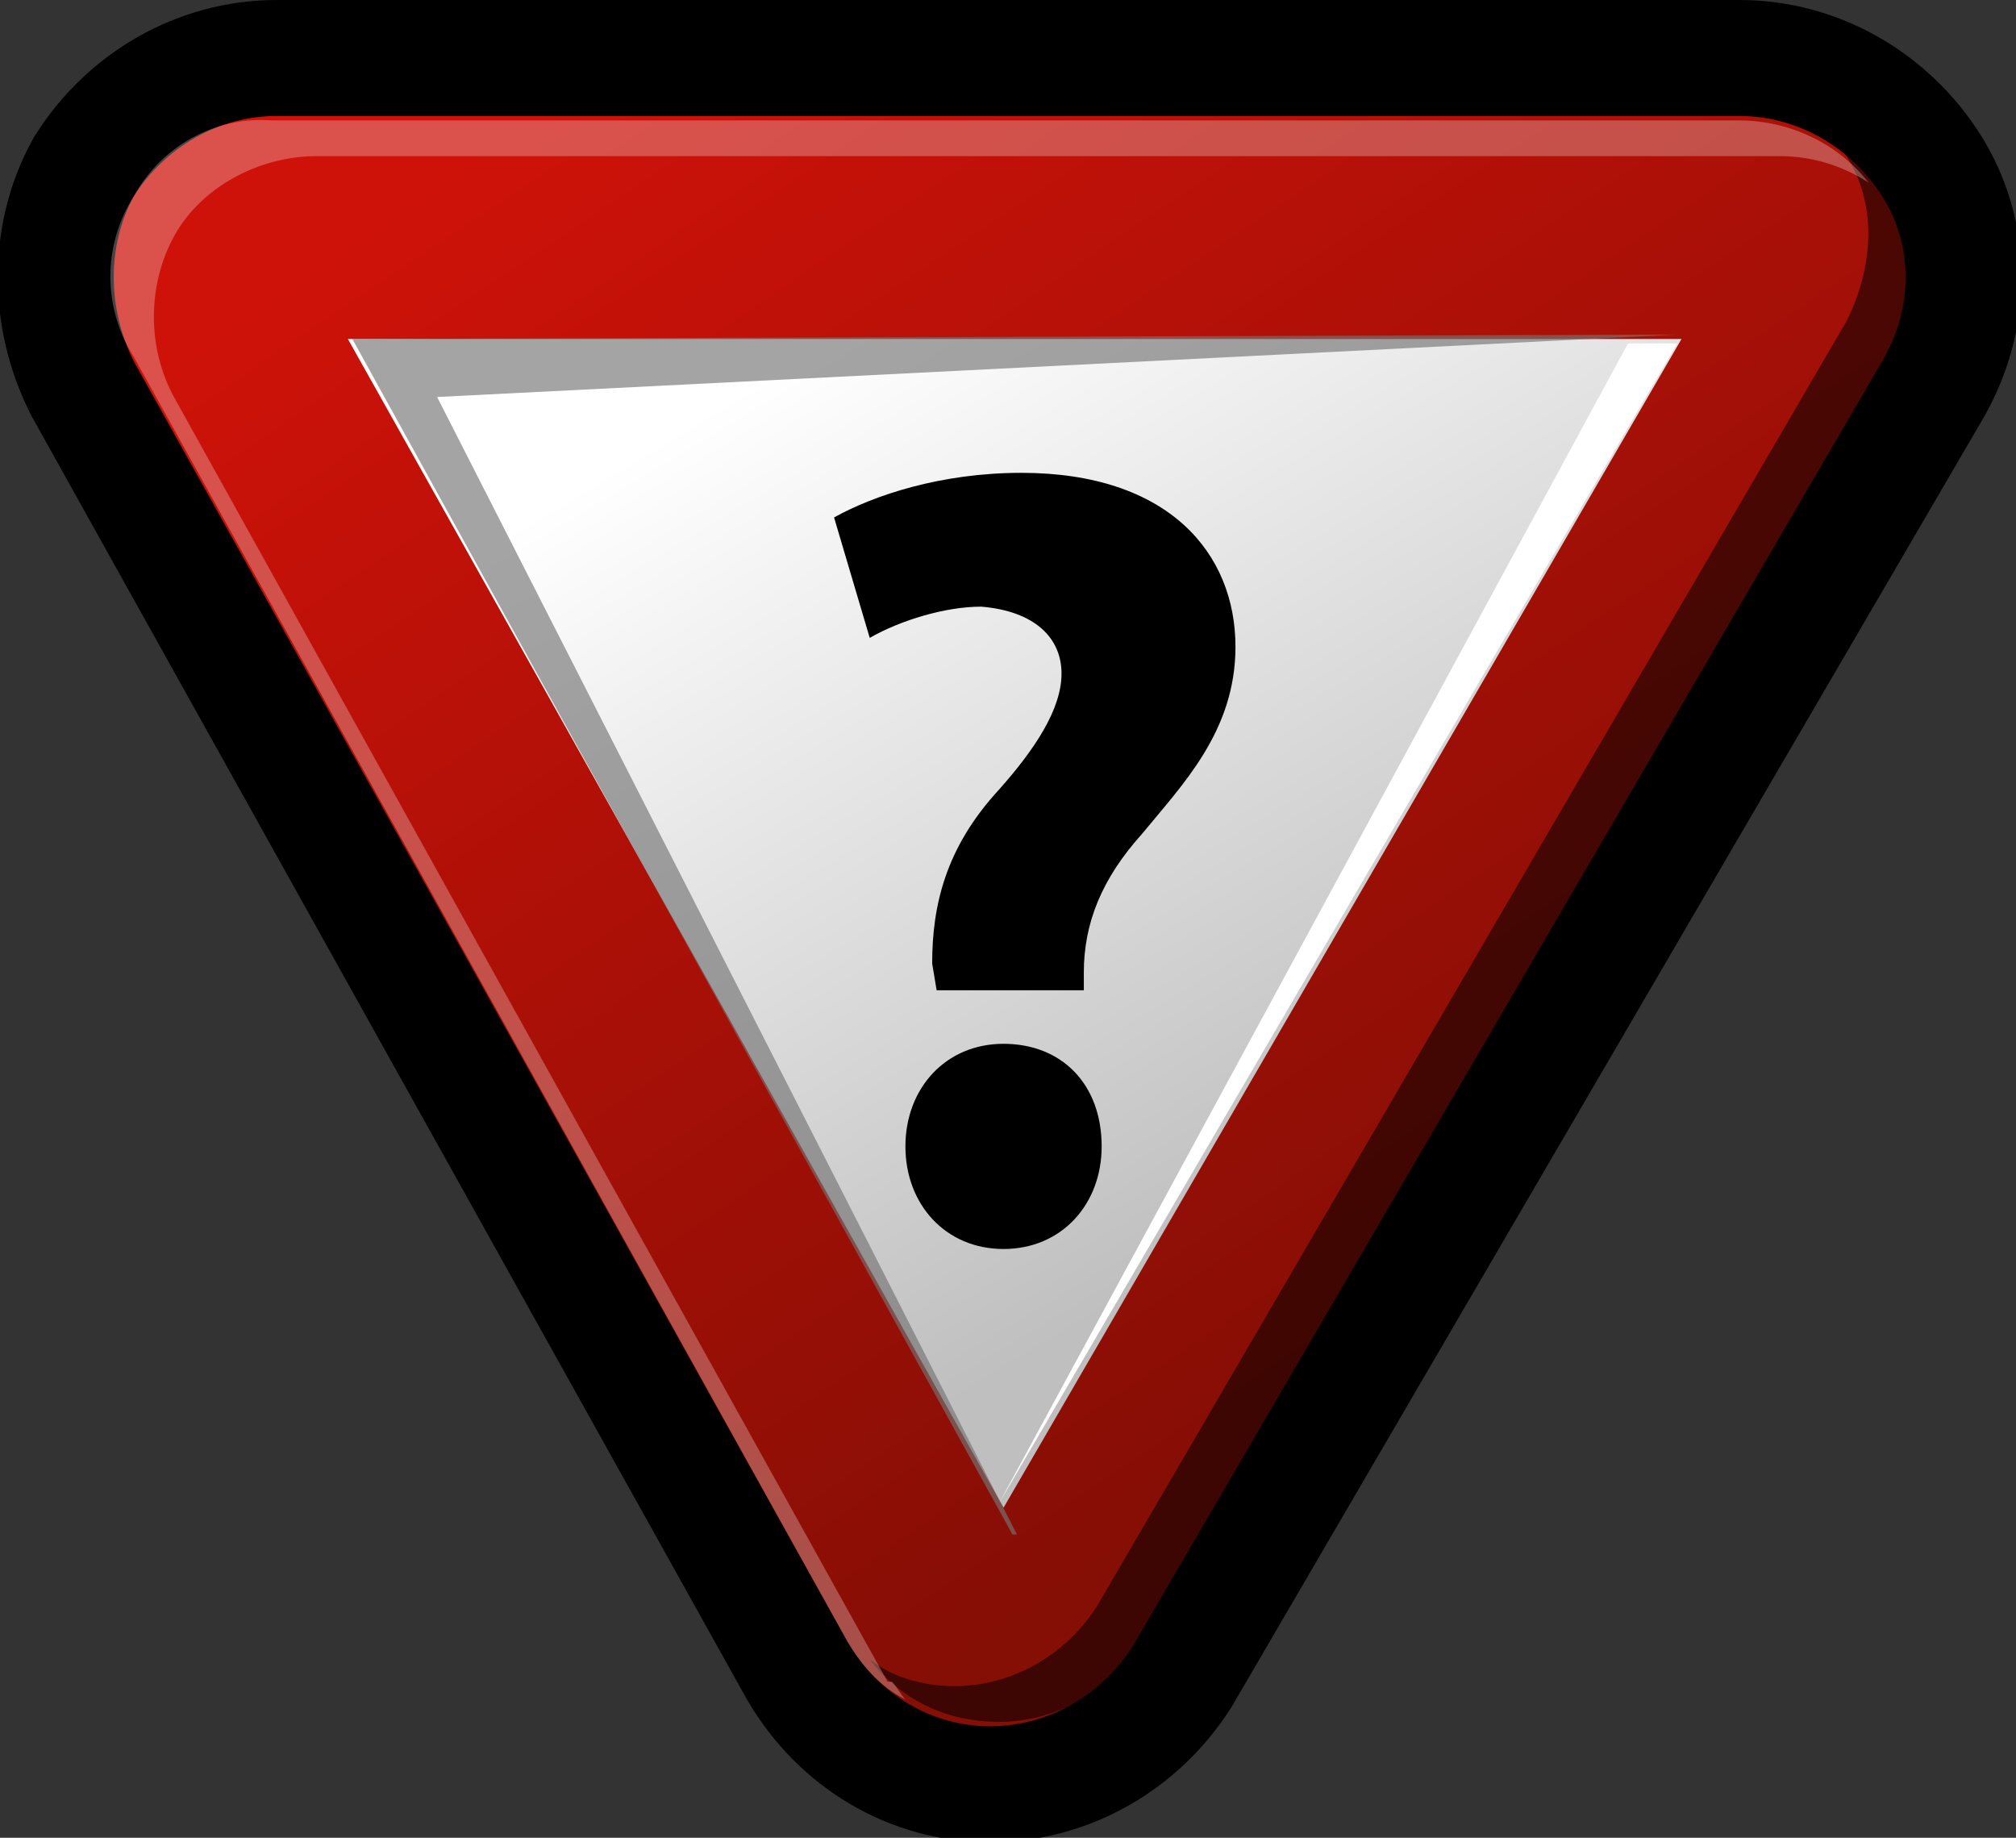 <?xml version="1.0" encoding="iso-8859-1"?>
<!-- Generator: Adobe Illustrator 9.0, SVG Export Plug-In  -->
<!DOCTYPE svg PUBLIC "-//W3C//DTD SVG 20000303 Stylable//EN"   "http://www.w3.org/TR/2000/03/WD-SVG-20000303/DTD/svg-20000303-stylable.dtd">
<svg  width="45.2px" height="41.2px" viewBox="0 0 45.2 41.2" xml:space="preserve">
	<rect x="0" y="0" width="45.2" height="41.2" fill="#333333" stroke="none"/>
	<g id="Layer_x0020_2" style="fill-rule:nonzero;clip-rule:nonzero;fill:#FFFFFF;stroke:#000000;stroke-miterlimit:4;">
		<linearGradient id="aigrd1" gradientUnits="userSpaceOnUse" x1="-74.447" y1="-41.891" x2="-74.447" y2="-5.666" gradientTransform="matrix(0.843 -0.843 0.707 0.707 106.931 -27.083)">
			<stop  offset="0" style="stop-color:#FFFFFF"/>
			<stop  offset="1" style="stop-color:#FFFFFF"/>
		</linearGradient>
		<path style="opacity:0.5;fill:url(#aigrd1);stroke:none;" d="M26.8,4c3.3,3.3-11,17.7-14.3,14.3C9.1,15,9.7,9.1,13.6,5.1c4-4,9.9-4.5,13.2-1.2z"/>
		<path style="fill:#A70F18;stroke-width:5.2;" d="M42.2,8.1L25.4,36.9c-0.7,1.1-1.9,1.8-3.2,1.8c-1.3,0-2.5-0.7-3.2-1.9L3,8.1C2.4,6.9,2.4,5.5,3,4.4c0.7-1.1,1.9-1.8,3.2-1.8H39c1.3,0,2.5,0.7,3.2,1.8c0.7,1.1,0.7,2.5,0,3.7z"/>
		<linearGradient id="aigrd2" gradientUnits="userSpaceOnUse" x1="16.458" y1="-0.42" x2="35.509" y2="27.884">
			<stop  offset="0" style="stop-color:#CE1209"/>
			<stop  offset="1" style="stop-color:#850E05"/>
		</linearGradient>
		<path style="fill:url(#aigrd2);stroke:none;" d="M42.2,8.1L25.4,36.9c-0.7,1.1-1.9,1.8-3.2,1.8c-1.3,0-2.5-0.7-3.2-1.9L3,8.1C2.4,6.9,2.4,5.5,3,4.4c0.7-1.1,1.9-1.8,3.2-1.8H39c1.3,0,2.5,0.7,3.2,1.8c0.7,1.1,0.7,2.5,0,3.7z"/>
		<linearGradient id="aigrd3" gradientUnits="userSpaceOnUse" x1="21.295" y1="5.956" x2="32.562" y2="24.795">
			<stop  offset="0" style="stop-color:#FFFFFF"/>
			<stop  offset="1" style="stop-color:#BFBFBF"/>
		</linearGradient>
		<path style="fill:url(#aigrd3);stroke:none;" d="M22.5,33.8L7.8,7.6h29.9L22.5,33.8z"/>
		<path style="opacity:0.65;fill:#737373;stroke:none;" d="M22.7,34.4L7.9,7.6l29.7-0.1L9.8,8.9l13,25.5z"/>
		<path style="stroke:none;" d="M22.4,33.7L37.6,7.7l-1.1,0L22.4,33.7z"/>
		<path style="opacity:0.54;fill:#000000;stroke:none;" d="M42.3,4.4c-0.3-0.5-0.7-1-1.2-1.3c0.1,0.1,0.2,0.3,0.3,0.4c0.7,1.1,0.6,2.5,0,3.7L24.6,36c-0.7,1.1-1.9,1.8-3.2,1.8c-0.7,0-1.4-0.2-1.9-0.6c0.7,0.9,1.7,1.4,2.9,1.4c1.3,0,2.5-0.7,3.2-1.8L42.3,8.1c0.7-1.1,0.7-2.5,0-3.7z"/>
		<path style="opacity:0.27;stroke:none;" d="M19.9,37.7L3.9,8.9c-0.6-1.1-0.6-2.5,0-3.6s1.9-1.8,3.2-1.8h32.8c0.7,0,1.4,0.2,2,0.6c-0.7-0.9-1.8-1.4-2.9-1.4H6.1C4.8,2.6,3.6,3.3,3,4.4c-0.7,1.1-0.7,2.5,0,3.6L19,36.8c0.3,0.5,0.7,1,1.3,1.3c-0.1-0.1-0.2-0.3-0.3-0.4z"/>
		<g>
			<path style="fill:#000000;stroke:none;" d="M21,22.2l-0.1-0.6c0-1.3,0.3-2.6,1.5-3.9c0.8-0.9,1.4-1.8,1.4-2.6s-0.6-1.4-1.8-1.5c-0.8,0-1.8,0.3-2.5,0.7l-0.8-2.7c0.9-0.5,2.4-1,4.2-1c3.3,0,4.8,1.8,4.8,3.9c0,1.9-1.2,3.1-2.1,4.2c-0.9,1-1.3,2-1.3,3.1v0.4H21z M22.5,28
				c-1.3,0-2.2-1-2.2-2.3c0-1.3,0.9-2.3,2.2-2.3c1.3,0,2.2,0.9,2.2,2.3c0,1.3-0.9,2.3-2.2,2.3h0z"/>
		</g>
	</g>
</svg>

